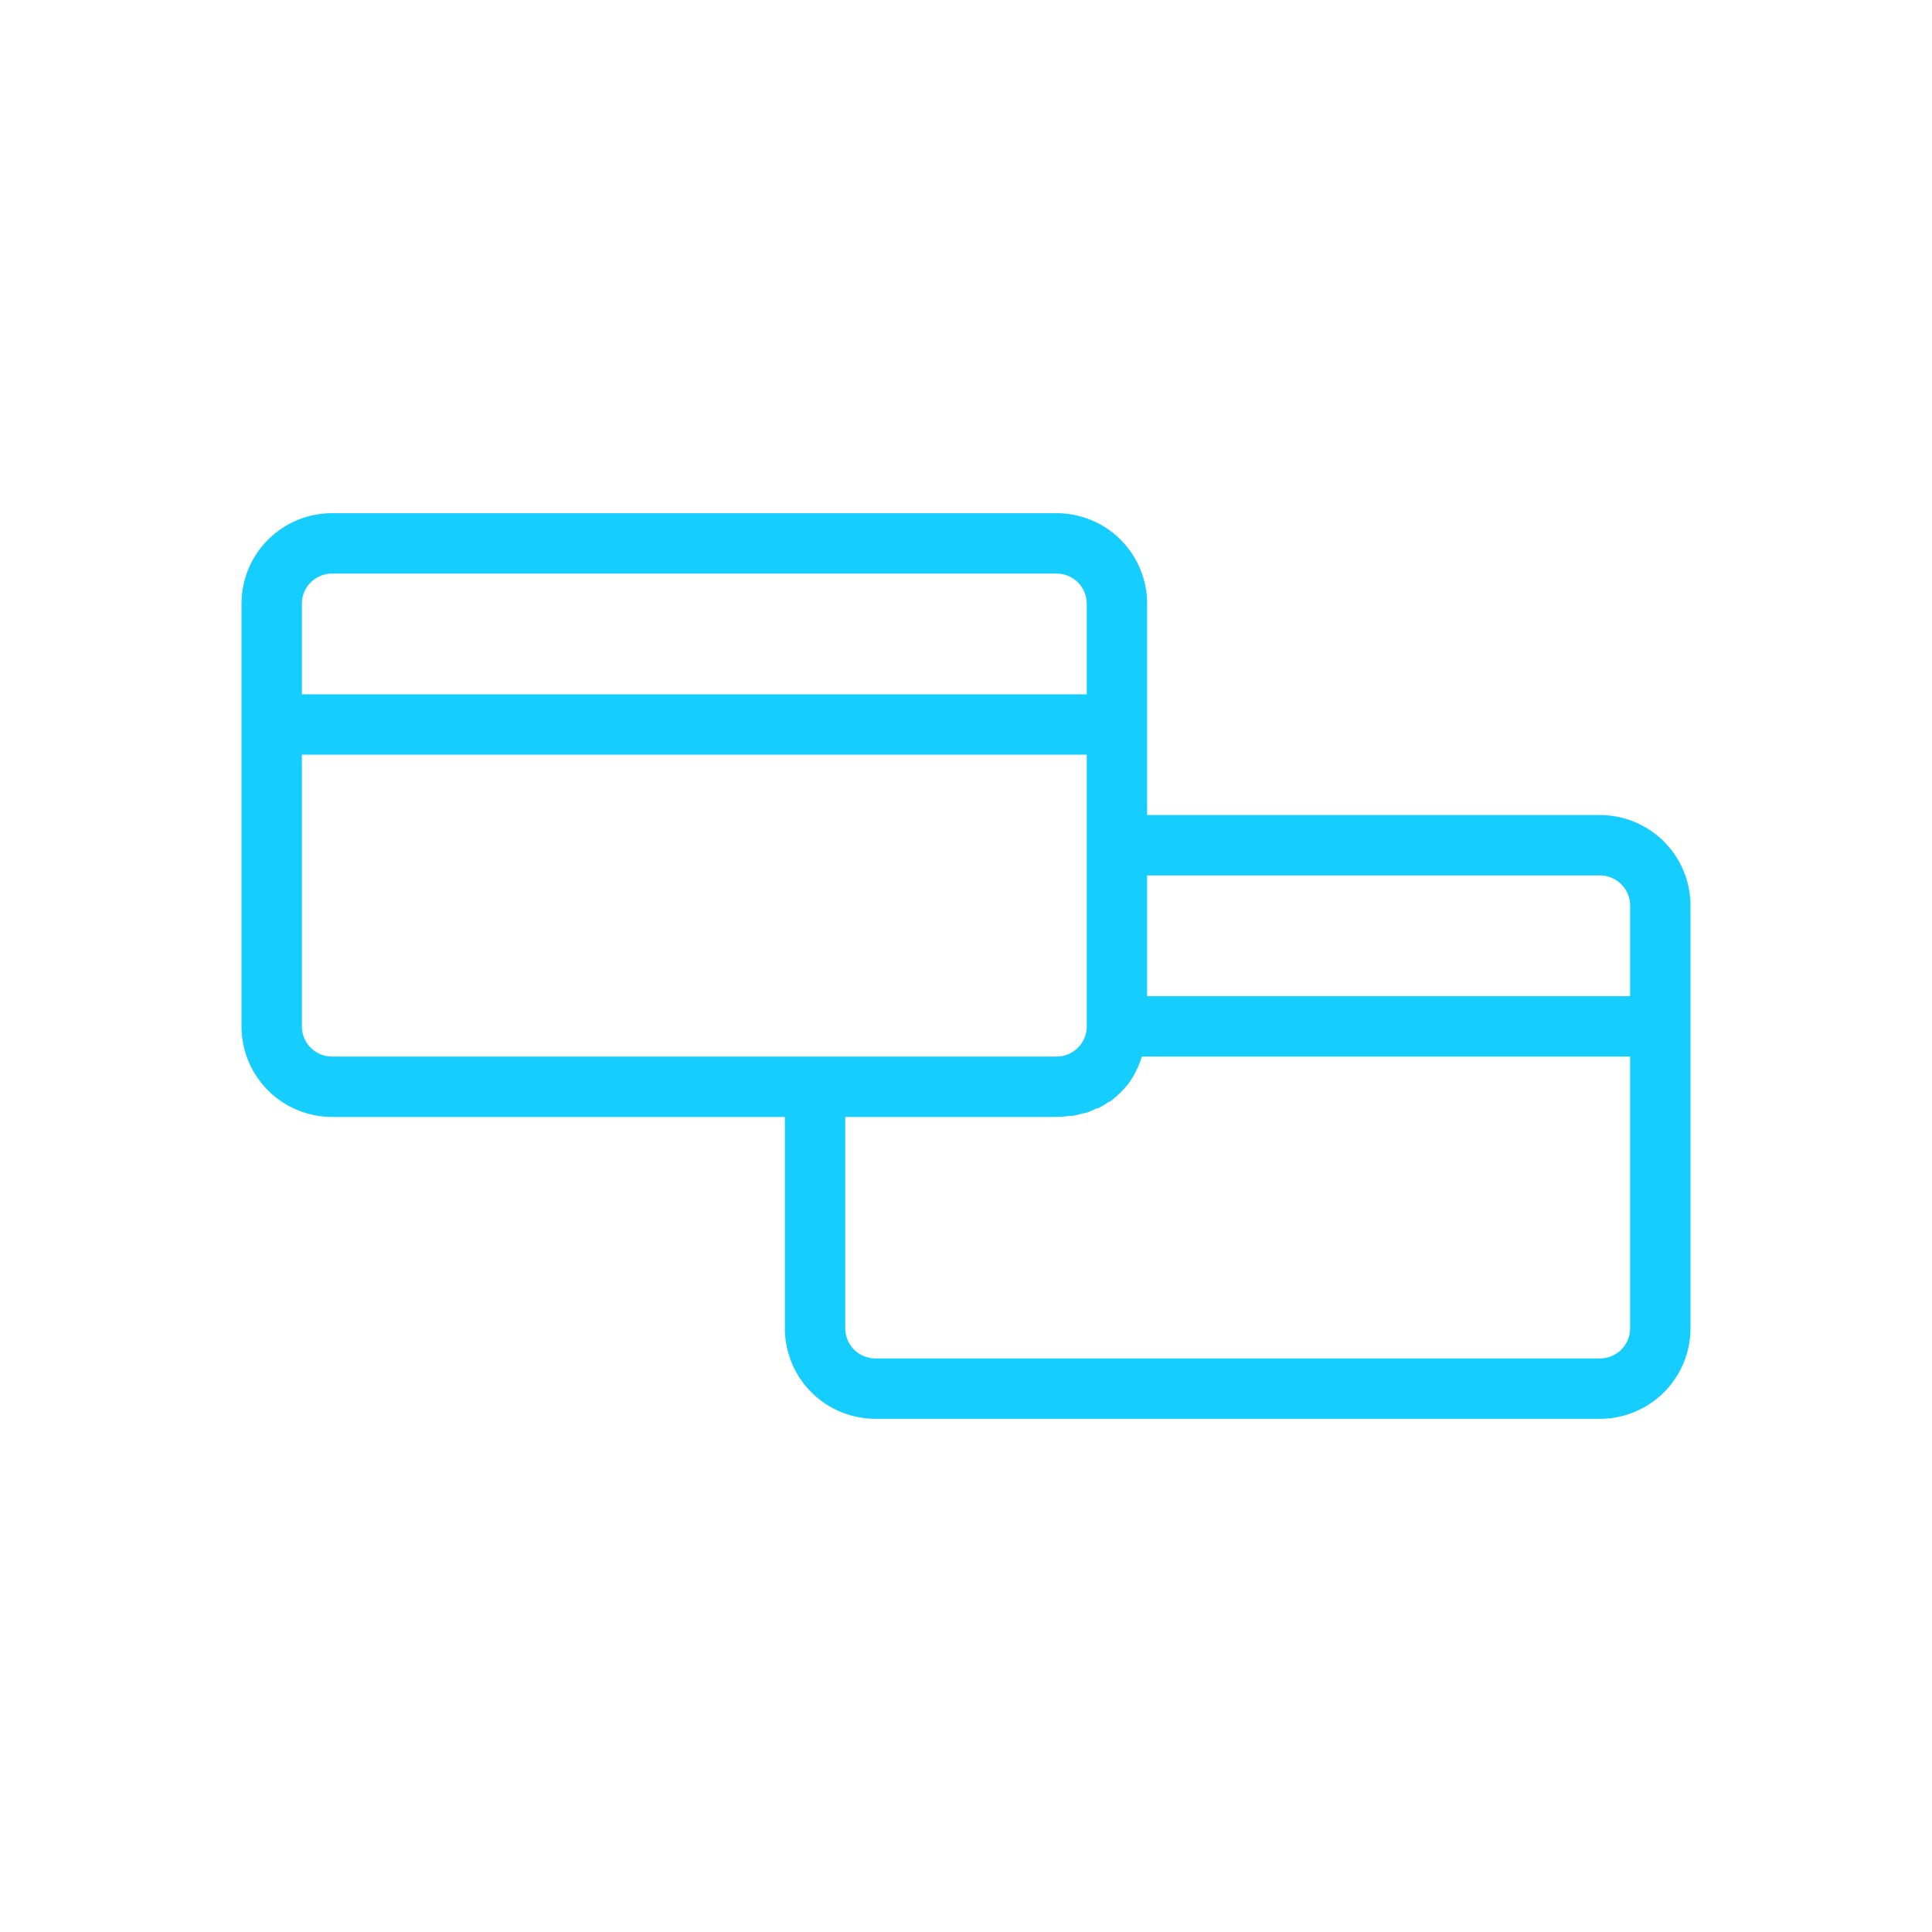 <svg xmlns="http://www.w3.org/2000/svg" xmlns:xlink="http://www.w3.org/1999/xlink" viewBox="0 0 128 128"><defs><clipPath id="clip-path"><polygon points="-72.64 -334.83 -78.4 -334.83 -74.8 -357.54 -69.04 -357.54 -72.64 -334.83" fill="none" clip-rule="evenodd"/></clipPath><clipPath id="clip-path-2"><path d="M-51.78-357a13.89,13.89,0,0,0-5.16-1c-5.68,0-9.69,3.09-9.71,7.51,0,3.26,2.86,5.08,5,6.16s3,1.84,3,2.83c0,1.52-1.8,2.22-3.46,2.22a11.33,11.33,0,0,1-5.4-1.2l-.76-.37-.8,5.1a17,17,0,0,0,6.42,1.21c6,0,10-3,10-7.76,0-2.58-1.51-4.56-4.83-6.18-2-1-3.24-1.74-3.24-2.81s1-1.95,3.31-1.95a9.59,9.59,0,0,1,4.29.87l.52.24Z" fill="none" clip-rule="evenodd"/></clipPath><clipPath id="clip-path-3"><path d="M-37-357.54h-4.45a2.83,2.83,0,0,0-3,1.88L-53-334.83h6l1.21-3.41h7.39l.68,3.41h5.33Zm-7.11,14.67c.48-1.31,2.3-6.36,2.3-6.36s.47-1.33.76-2.17l.4,1.95s1.09,5.44,1.33,6.58Z" fill="none"/></clipPath><clipPath id="clip-path-4"><path d="M-83.21-357.54-88.85-342l-.61-3.14a17.24,17.24,0,0,0-8-9.52l5.16,19.86h6.09l9-22.69Z" fill="none" clip-rule="evenodd"/></clipPath><clipPath id="clip-path-5"><path d="M-94.08-357.54h-9.26l-.1.46c7.23,1.88,12,6.43,14,11.89l-2-10.44A2.4,2.4,0,0,0-94.08-357.54Z" fill="none" clip-rule="evenodd"/></clipPath><clipPath id="clip-path-6"><path d="M-73.45-188.85a1.31,1.31,0,0,1,1.35-1.22,1.3,1.3,0,0,1,1.25,1.32,1.3,1.3,0,0,1-1.29,1.27,1.28,1.28,0,0,1-1-.4,1.29,1.29,0,0,1-.36-1Zm3.48,0V-191h-.93v.52a1.65,1.65,0,0,0-1.35-.62,2.24,2.24,0,0,0-2.25,2.23,2.24,2.24,0,0,0,2.25,2.24,1.66,1.66,0,0,0,1.35-.63v.52H-70Zm31.59,0A1.31,1.31,0,0,1-37-190.07a1.3,1.3,0,0,1,1.25,1.32,1.3,1.3,0,0,1-1.29,1.27,1.33,1.33,0,0,1-1-.4A1.32,1.32,0,0,1-38.38-188.85Zm5,1.82v.1h.1a0,0,0,0,0,0,0,0,0,0,0,0,0,0,0,0,0,0,0,0,0h0Zm.1-.08.12,0a.18.18,0,0,1,0,.1.09.09,0,0,1,0,.08.13.13,0,0,1-.09,0l.13.15h-.1l-.12-.15h0v.15h-.09v-.4Zm0,.53a.28.28,0,0,0,.13,0,.26.26,0,0,0,.11-.07.33.33,0,0,0,0-.44l-.11-.08-.13,0-.13,0-.11.08a.33.33,0,0,0,0,.44.26.26,0,0,0,.11.07.4.4,0,0,0,.15,0Zm0-.75a.32.32,0,0,1,.17,0,.42.42,0,0,1,.14.09.45.45,0,0,1,.1.13.47.47,0,0,1,0,.33.71.71,0,0,1-.1.14l-.14.08a.33.33,0,0,1-.17,0,.44.44,0,0,1-.4-.26.38.38,0,0,1,0-.33.3.3,0,0,1,.09-.13.42.42,0,0,1,.14-.09.31.31,0,0,1,.19,0Zm-1.56-1.52v-3.85h-.9v2.23a1.63,1.63,0,0,0-1.35-.62,2.24,2.24,0,0,0-2.25,2.23,2.24,2.24,0,0,0,2.25,2.24,1.64,1.64,0,0,0,1.35-.63v.52h.9Zm-23.44-1.41a1.06,1.06,0,0,1,.76.29,1.06,1.06,0,0,1,.33.74h-2.25a1.11,1.11,0,0,1,1.14-1Zm0-.83a2.24,2.24,0,0,0-2.22,2.26,2.25,2.25,0,0,0,2.28,2.21,2.68,2.68,0,0,0,1.79-.58l-.45-.69a2,2,0,0,1-1.25.44,1.19,1.19,0,0,1-1.29-1h3.2v-.36a2,2,0,0,0-2-2.24Zm11.29,2.23a1.29,1.29,0,0,1,1.35-1.21,1.3,1.3,0,0,1,1.25,1.31,1.3,1.3,0,0,1-1.29,1.27,1.33,1.33,0,0,1-1-.4A1.32,1.32,0,0,1-47.07-188.86Zm3.48,0V-191h-.93v.52a1.64,1.64,0,0,0-1.35-.62,2.24,2.24,0,0,0-2.25,2.23,2.24,2.24,0,0,0,2.25,2.24,1.65,1.65,0,0,0,1.35-.63v.52h.93Zm-8.76,0a2.13,2.13,0,0,0,.65,1.62,2.19,2.19,0,0,0,1.65.62,2.31,2.31,0,0,0,1.54-.51l-.45-.75a1.89,1.89,0,0,1-1.12.38,1.37,1.37,0,0,1-1.27-1.37,1.38,1.38,0,0,1,1.27-1.37,1.9,1.9,0,0,1,1.12.39l.45-.75a2.21,2.21,0,0,0-1.54-.51,2.18,2.18,0,0,0-1.65.61,2.16,2.16,0,0,0-.65,1.62Zm12.06-2.23a1.26,1.26,0,0,0-1.14.62V-191h-.92v4.28h.93v-2.4c0-.71.31-1.1.9-1.1a1.51,1.51,0,0,1,.59.11l.28-.9a2.12,2.12,0,0,0-.66-.11Zm-25.06.44a3.19,3.19,0,0,0-1.76-.44c-1.09,0-1.8.51-1.8,1.36,0,.7.53,1.13,1.49,1.26l.45.07c.51.07.75.2.75.44s-.34.52-1,.52a2.31,2.31,0,0,1-1.43-.44l-.45.72a3.11,3.11,0,0,0,1.87.55c1.24,0,2-.58,2-1.39s-.57-1.15-1.51-1.28l-.45-.06c-.4-.06-.72-.14-.72-.42s.3-.5.81-.5a2.75,2.75,0,0,1,1.35.36Zm12.06-.44a1.25,1.25,0,0,0-1.13.62V-191h-.93v4.28h.94v-2.4c0-.71.3-1.1.9-1.1a1.43,1.43,0,0,1,.58.11l.29-.9a2.14,2.14,0,0,0-.67-.11Zm-8,.1h-1.54v-1.29h-.94V-191h-.86v.85h.88v2c0,1,.38,1.58,1.49,1.58a2.2,2.2,0,0,0,1.17-.33l-.27-.79a1.86,1.86,0,0,1-.83.24c-.45,0-.62-.29-.62-.72v-1.95h1.53Zm-14,4.28v-2.69a1.59,1.59,0,0,0-.46-1.22,1.6,1.6,0,0,0-1.23-.47,1.68,1.68,0,0,0-1.52.76,1.54,1.54,0,0,0-1.42-.76,1.41,1.41,0,0,0-1.26.63V-191h-.93v4.28h.94v-2.35a1,1,0,0,1,.26-.82,1,1,0,0,1,.79-.32c.63,0,.94.4.94,1.13v2.38h.95v-2.37a1,1,0,0,1,.25-.82,1,1,0,0,1,.8-.32c.64,0,.94.4.94,1.13v2.38Z" fill="none"/></clipPath><clipPath id="clip-path-7"><rect x="-65.66" y="-223.56" width="14.17" height="25.31" fill="none"/></clipPath><clipPath id="clip-path-8"><path d="M-64.76-210.9a16,16,0,0,1,6.18-12.66,16.26,16.26,0,0,0-21.9,1.74,16,16,0,0,0,0,21.84,16.26,16.26,0,0,0,21.9,1.73A16,16,0,0,1-64.76-210.9Z" fill="none" clip-rule="evenodd"/></clipPath><clipPath id="clip-path-9"><path d="M-32.38-210.9a16.11,16.11,0,0,1-9.11,14.48,16.29,16.29,0,0,1-17.09-1.83,16,16,0,0,0,6.19-12.65,16.06,16.06,0,0,0-6.19-12.66,16.29,16.29,0,0,1,17.09-1.82,16.09,16.09,0,0,1,9.11,14.48Z" fill="none" clip-rule="evenodd"/></clipPath><clipPath id="clip-path-10"><path d="M-32.75-200.29v-1.27h-.17l-.21.91-.21-.91h-.16v1.27h.13v-1l.19.82H-33l.19-.82v1Zm-1.14,0v-1.05h.23v-.22h-.59v.22H-34v1.05Z" fill="none"/></clipPath></defs><title>ic_cards</title><g id="Container"><rect width="128" height="128" fill="none"/></g><g id="Layer_4" data-name="Layer 4"><path d="M106,54H76V40a6,6,0,0,0-6-6H22a6,6,0,0,0-6,6V68a6,6,0,0,0,6,6H52V88a6,6,0,0,0,6,6h48a6,6,0,0,0,6-6V60A6,6,0,0,0,106,54ZM20,40a2,2,0,0,1,2-2H70a2,2,0,0,1,2,2v6H20Zm2,30a2,2,0,0,1-2-2V50H72V68a2,2,0,0,1-2,2Zm86,18a2,2,0,0,1-2,2H58a2,2,0,0,1-2-2V74H70a6.11,6.11,0,0,0,.86-.07l.18,0a7.16,7.16,0,0,0,.8-.19l.09,0a5.78,5.78,0,0,0,.72-.31l.1,0a6.59,6.59,0,0,0,.72-.44l.06,0a6.57,6.57,0,0,0,1.25-1.22v0A6.1,6.1,0,0,0,75.65,70H108Zm0-22H76V58h30a2,2,0,0,1,2,2Z" fill="#16cdff"/></g></svg>
